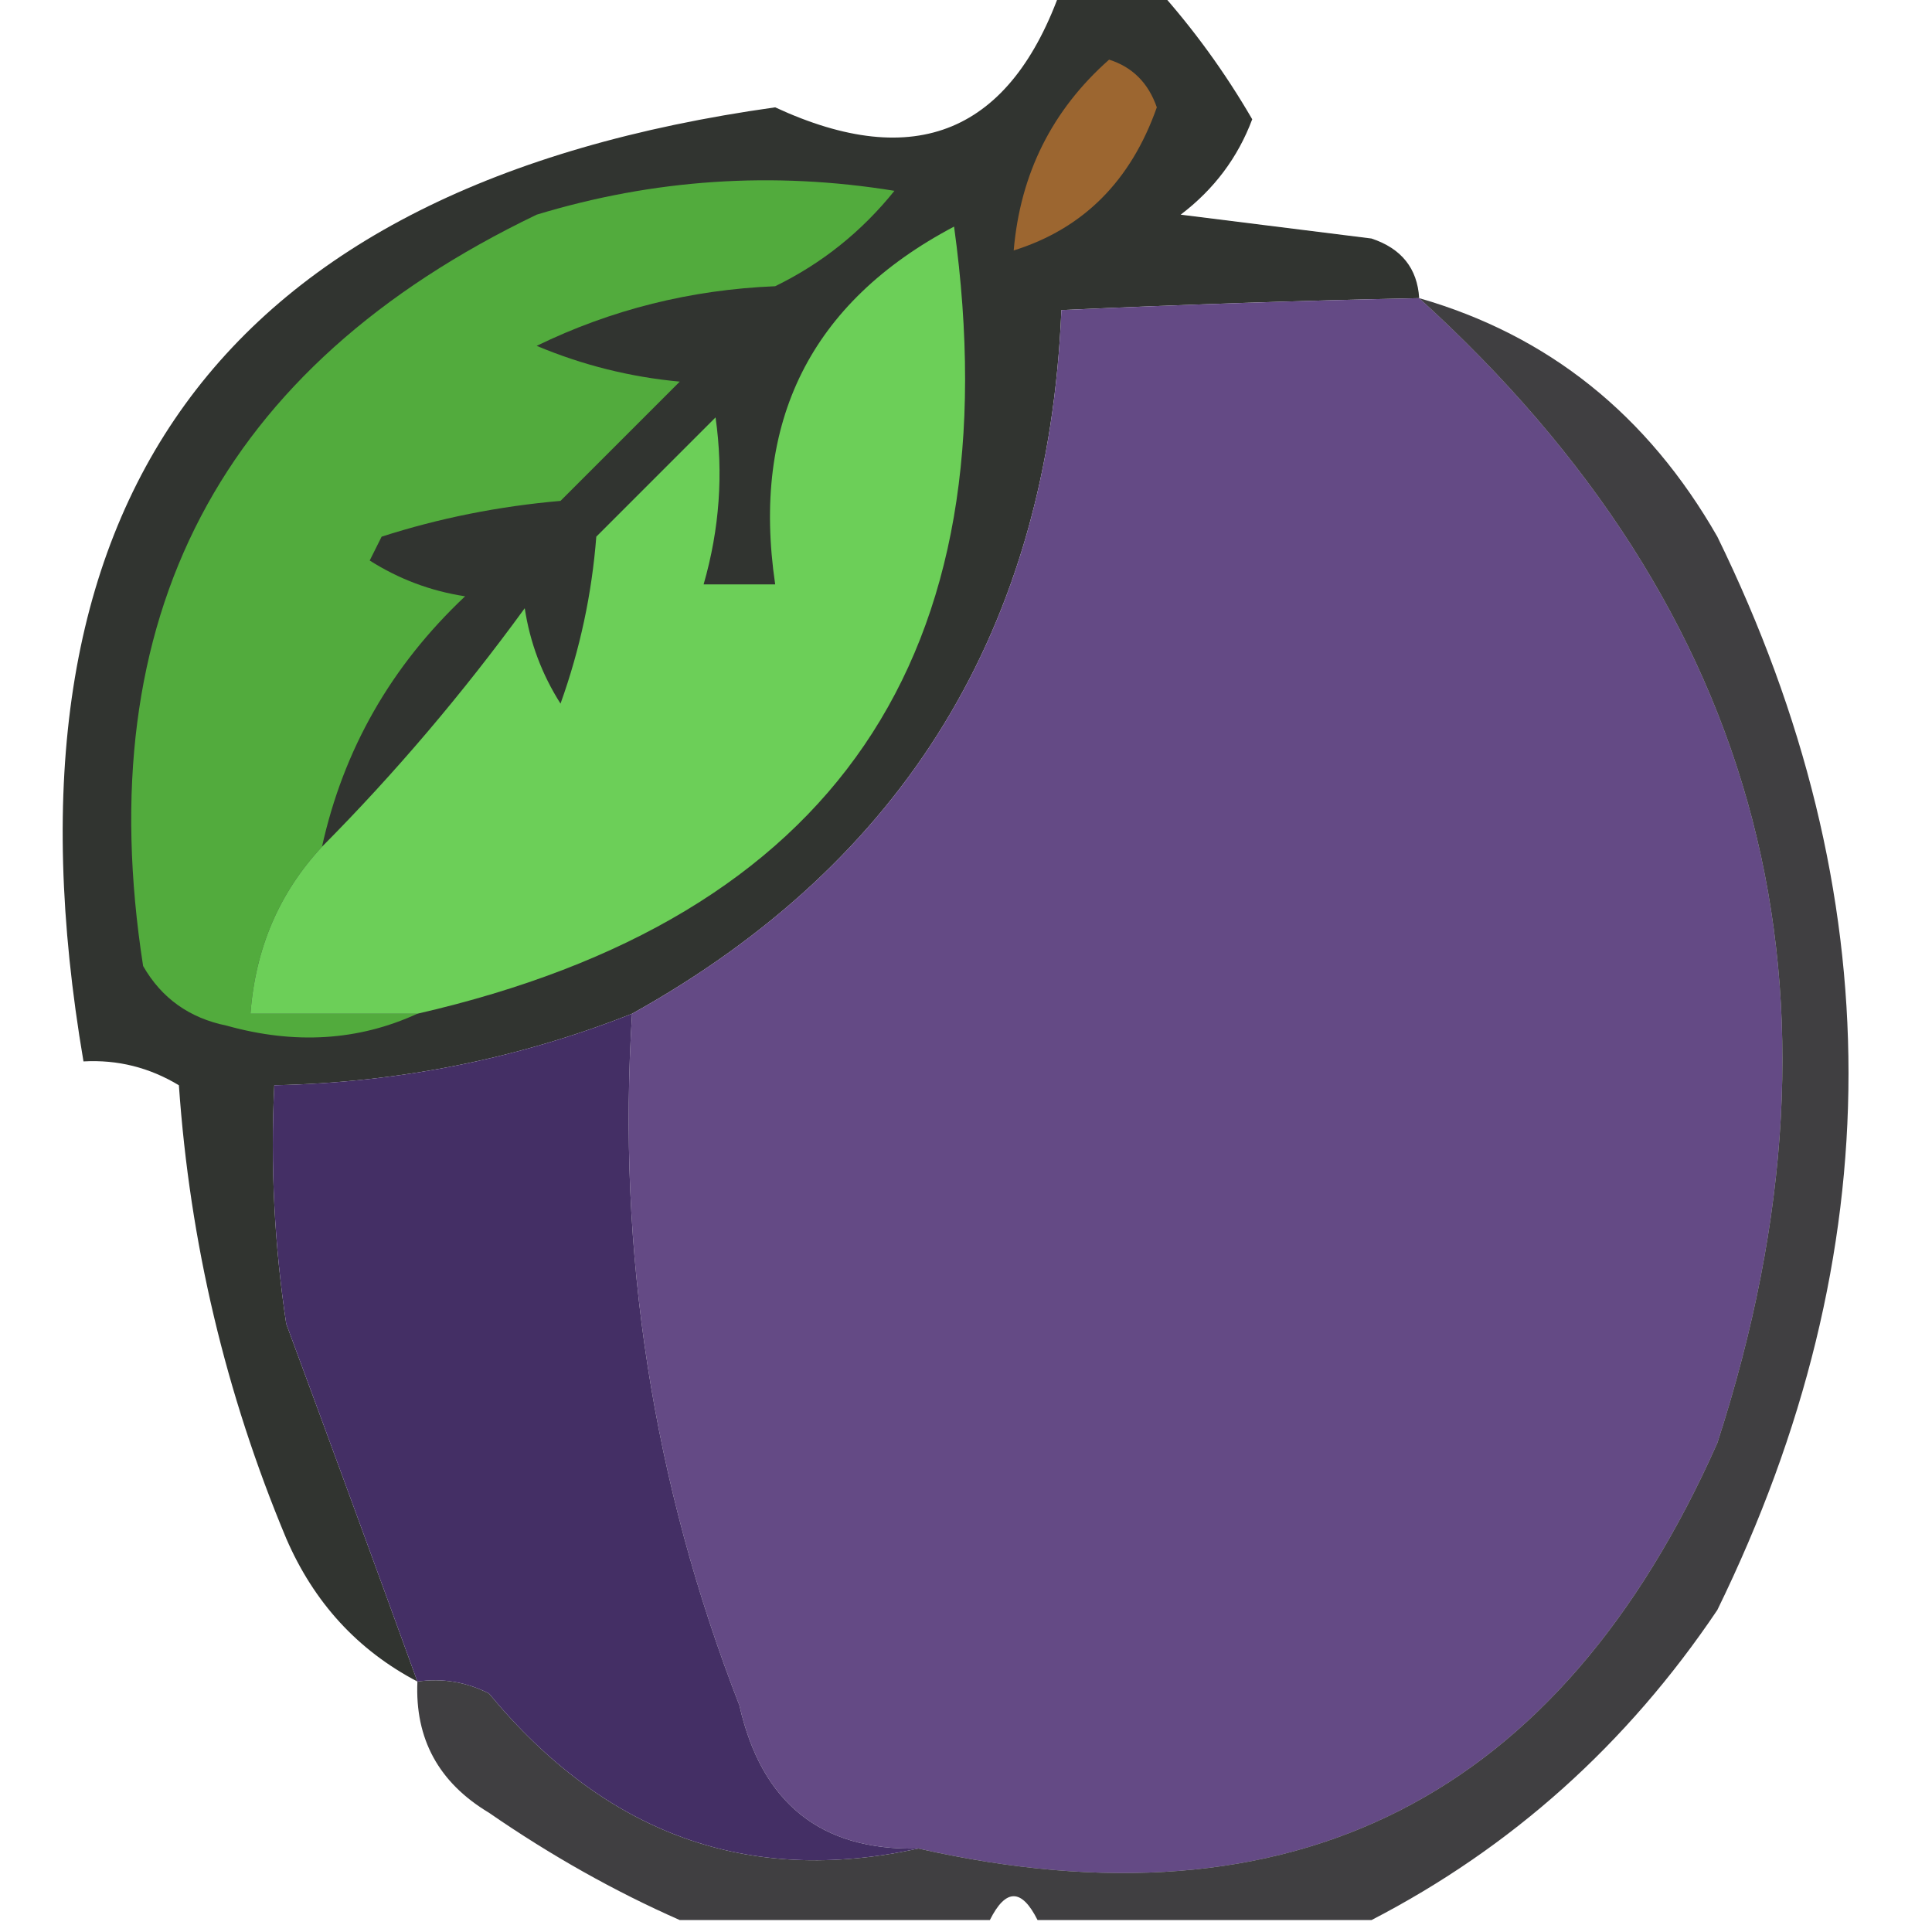 <?xml version="1.0" encoding="UTF-8"?>
<!DOCTYPE svg PUBLIC "-//W3C//DTD SVG 1.1//EN" "http://www.w3.org/Graphics/SVG/1.1/DTD/svg11.dtd">
<svg xmlns="http://www.w3.org/2000/svg" version="1.1" width="81px" height="81px" style="shape-rendering:geometricPrecision; text-rendering:geometricPrecision; image-rendering:optimizeQuality; fill-rule:evenodd; clip-rule:evenodd" xmlns:xlink="http://www.w3.org/1999/xlink">
<g><path style="opacity:0.83" fill="#080b07" d="M 44.5,-0.5 C 45.833,-0.5 47.167,-0.5 48.5,-0.5C 50.017,1.186 51.35,3.019 52.5,5C 51.899,6.605 50.899,7.938 49.5,9C 52.167,9.333 54.833,9.667 57.5,10C 58.756,10.417 59.423,11.25 59.5,12.5C 54.616,12.601 49.616,12.768 44.5,13C 43.945,26.297 37.945,36.13 26.5,42.5C 21.71,44.391 16.71,45.391 11.5,45.5C 11.335,48.85 11.502,52.183 12,55.5C 13.877,60.567 15.71,65.567 17.5,70.5C 14.994,69.185 13.161,67.185 12,64.5C 9.458,58.424 7.958,52.091 7.5,45.5C 6.264,44.754 4.93,44.421 3.5,44.5C -0.484,21.102 9.183,7.769 32.5,4.5C 38.379,7.225 42.379,5.559 44.5,-0.5 Z"/></g>
<g><path style="opacity:1" fill="#9c6630" d="M 46.5,2.5 C 47.478,2.811 48.145,3.478 48.5,4.5C 47.411,7.59 45.411,9.59 42.5,10.5C 42.776,7.281 44.109,4.615 46.5,2.5 Z"/></g>
<g><path style="opacity:1" fill="#52ab3d" d="M 13.5,35.5 C 11.707,37.426 10.707,39.759 10.5,42.5C 12.833,42.5 15.167,42.5 17.5,42.5C 15.034,43.634 12.367,43.801 9.5,43C 7.939,42.682 6.772,41.849 6,40.5C 3.727,25.877 9.227,15.377 22.5,9C 27.411,7.508 32.411,7.174 37.5,8C 36.122,9.713 34.455,11.047 32.5,12C 28.963,12.145 25.629,12.978 22.5,14.5C 24.423,15.308 26.423,15.808 28.5,16C 26.833,17.667 25.167,19.333 23.5,21C 20.905,21.226 18.405,21.726 16,22.5C 15.833,22.833 15.667,23.167 15.5,23.5C 16.729,24.281 18.062,24.781 19.5,25C 16.4,27.919 14.4,31.419 13.5,35.5 Z"/></g>
<g><path style="opacity:1" fill="#6ccf58" d="M 17.5,42.5 C 15.167,42.5 12.833,42.5 10.5,42.5C 10.707,39.759 11.707,37.426 13.5,35.5C 16.552,32.424 19.386,29.09 22,25.5C 22.219,26.938 22.719,28.271 23.5,29.5C 24.314,27.234 24.814,24.901 25,22.5C 26.667,20.833 28.333,19.167 30,17.5C 30.334,19.847 30.167,22.181 29.5,24.5C 30.5,24.5 31.5,24.5 32.5,24.5C 31.49,17.672 33.99,12.671 40,9.5C 42.48,27.491 34.98,38.491 17.5,42.5 Z"/></g>
<g><path style="opacity:1" fill="#644a85" d="M 59.5,12.5 C 73.951,25.631 78.118,41.631 72,60.5C 65.389,75.389 54.222,81.055 38.5,77.5C 34.425,77.601 31.925,75.601 31,71.5C 27.366,62.165 25.866,52.499 26.5,42.5C 37.945,36.13 43.945,26.297 44.5,13C 49.616,12.768 54.616,12.601 59.5,12.5 Z"/></g>
<g><path style="opacity:0.754" fill="#030205" d="M 59.5,12.5 C 64.909,14.054 69.075,17.388 72,22.5C 79.333,37.5 79.333,52.5 72,67.5C 68.215,73.125 63.382,77.458 57.5,80.5C 52.833,80.5 48.167,80.5 43.5,80.5C 42.833,79.167 42.167,79.167 41.5,80.5C 37.167,80.5 32.833,80.5 28.5,80.5C 25.766,79.295 23.099,77.795 20.5,76C 18.393,74.737 17.393,72.903 17.5,70.5C 18.552,70.35 19.552,70.517 20.5,71C 25.379,76.9 31.379,79.067 38.5,77.5C 54.222,81.055 65.389,75.389 72,60.5C 78.118,41.631 73.951,25.631 59.5,12.5 Z"/></g>
<g><path style="opacity:1" fill="#442f65" d="M 26.5,42.5 C 25.866,52.499 27.366,62.165 31,71.5C 31.925,75.601 34.425,77.601 38.5,77.5C 31.379,79.067 25.379,76.9 20.5,71C 19.552,70.517 18.552,70.35 17.5,70.5C 15.71,65.567 13.877,60.567 12,55.5C 11.502,52.183 11.335,48.85 11.5,45.5C 16.71,45.391 21.71,44.391 26.5,42.5 Z"/></g>
</svg>
